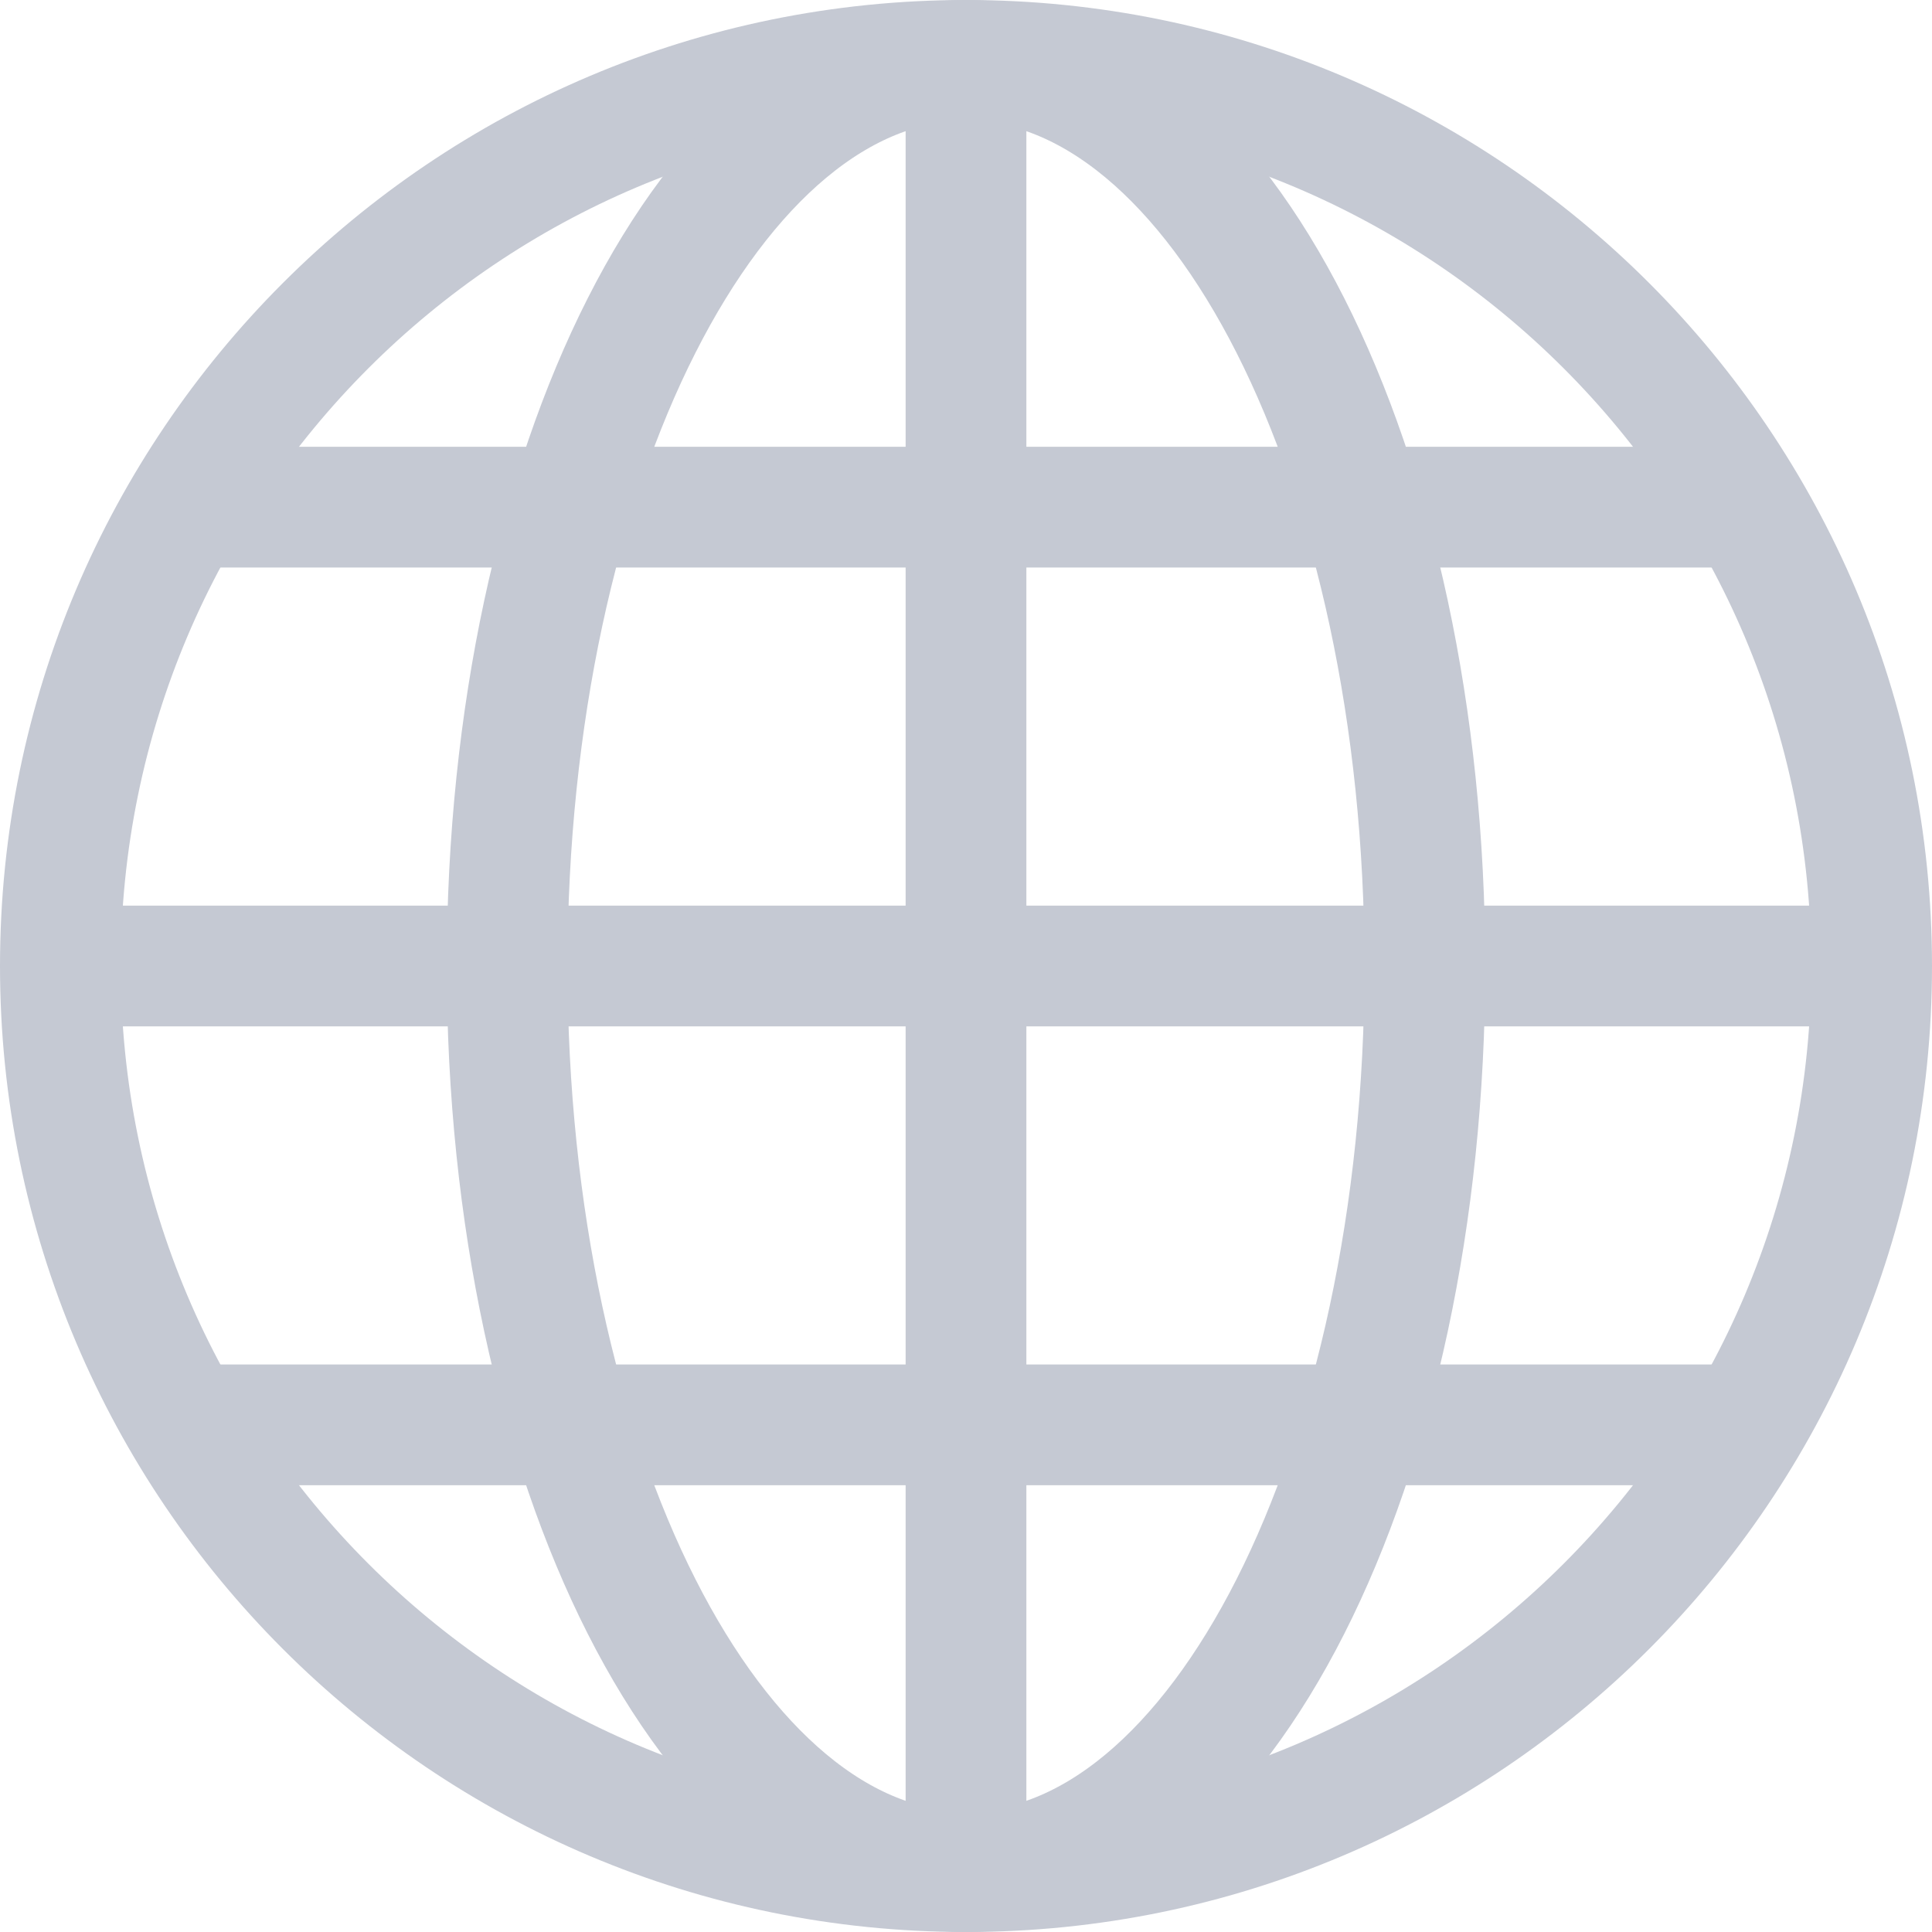 <svg fill="none" height="16" viewBox="0 0 16 16" width="16" xmlns="http://www.w3.org/2000/svg" xmlns:xlink="http://www.w3.org/1999/xlink"><clipPath id="a"><path d="m0 0h16v16h-16z"/></clipPath><g clip-path="url(#a)" stroke="#c5c9d3" stroke-miterlimit="10"><path d="m8 15.5c4.142 0 7.5-3.358 7.5-7.5 0-4.142-3.358-7.5-7.5-7.5-4.142 0-7.5 3.358-7.5 7.5 0 4.142 3.358 7.5 7.5 7.5z"/><path d="m8 15.5c2.099 0 3.8-3.358 3.8-7.5 0-4.142-1.701-7.5-3.8-7.5-2.099 0-3.8 3.358-3.8 7.5 0 4.142 1.701 7.5 3.8 7.5z"/><path d="m.5 8h15"/><path d="m1.5 4.2h12.8"/><path d="m1.5 11.8h13"/><path d="m8 .5v15"/></g></svg>